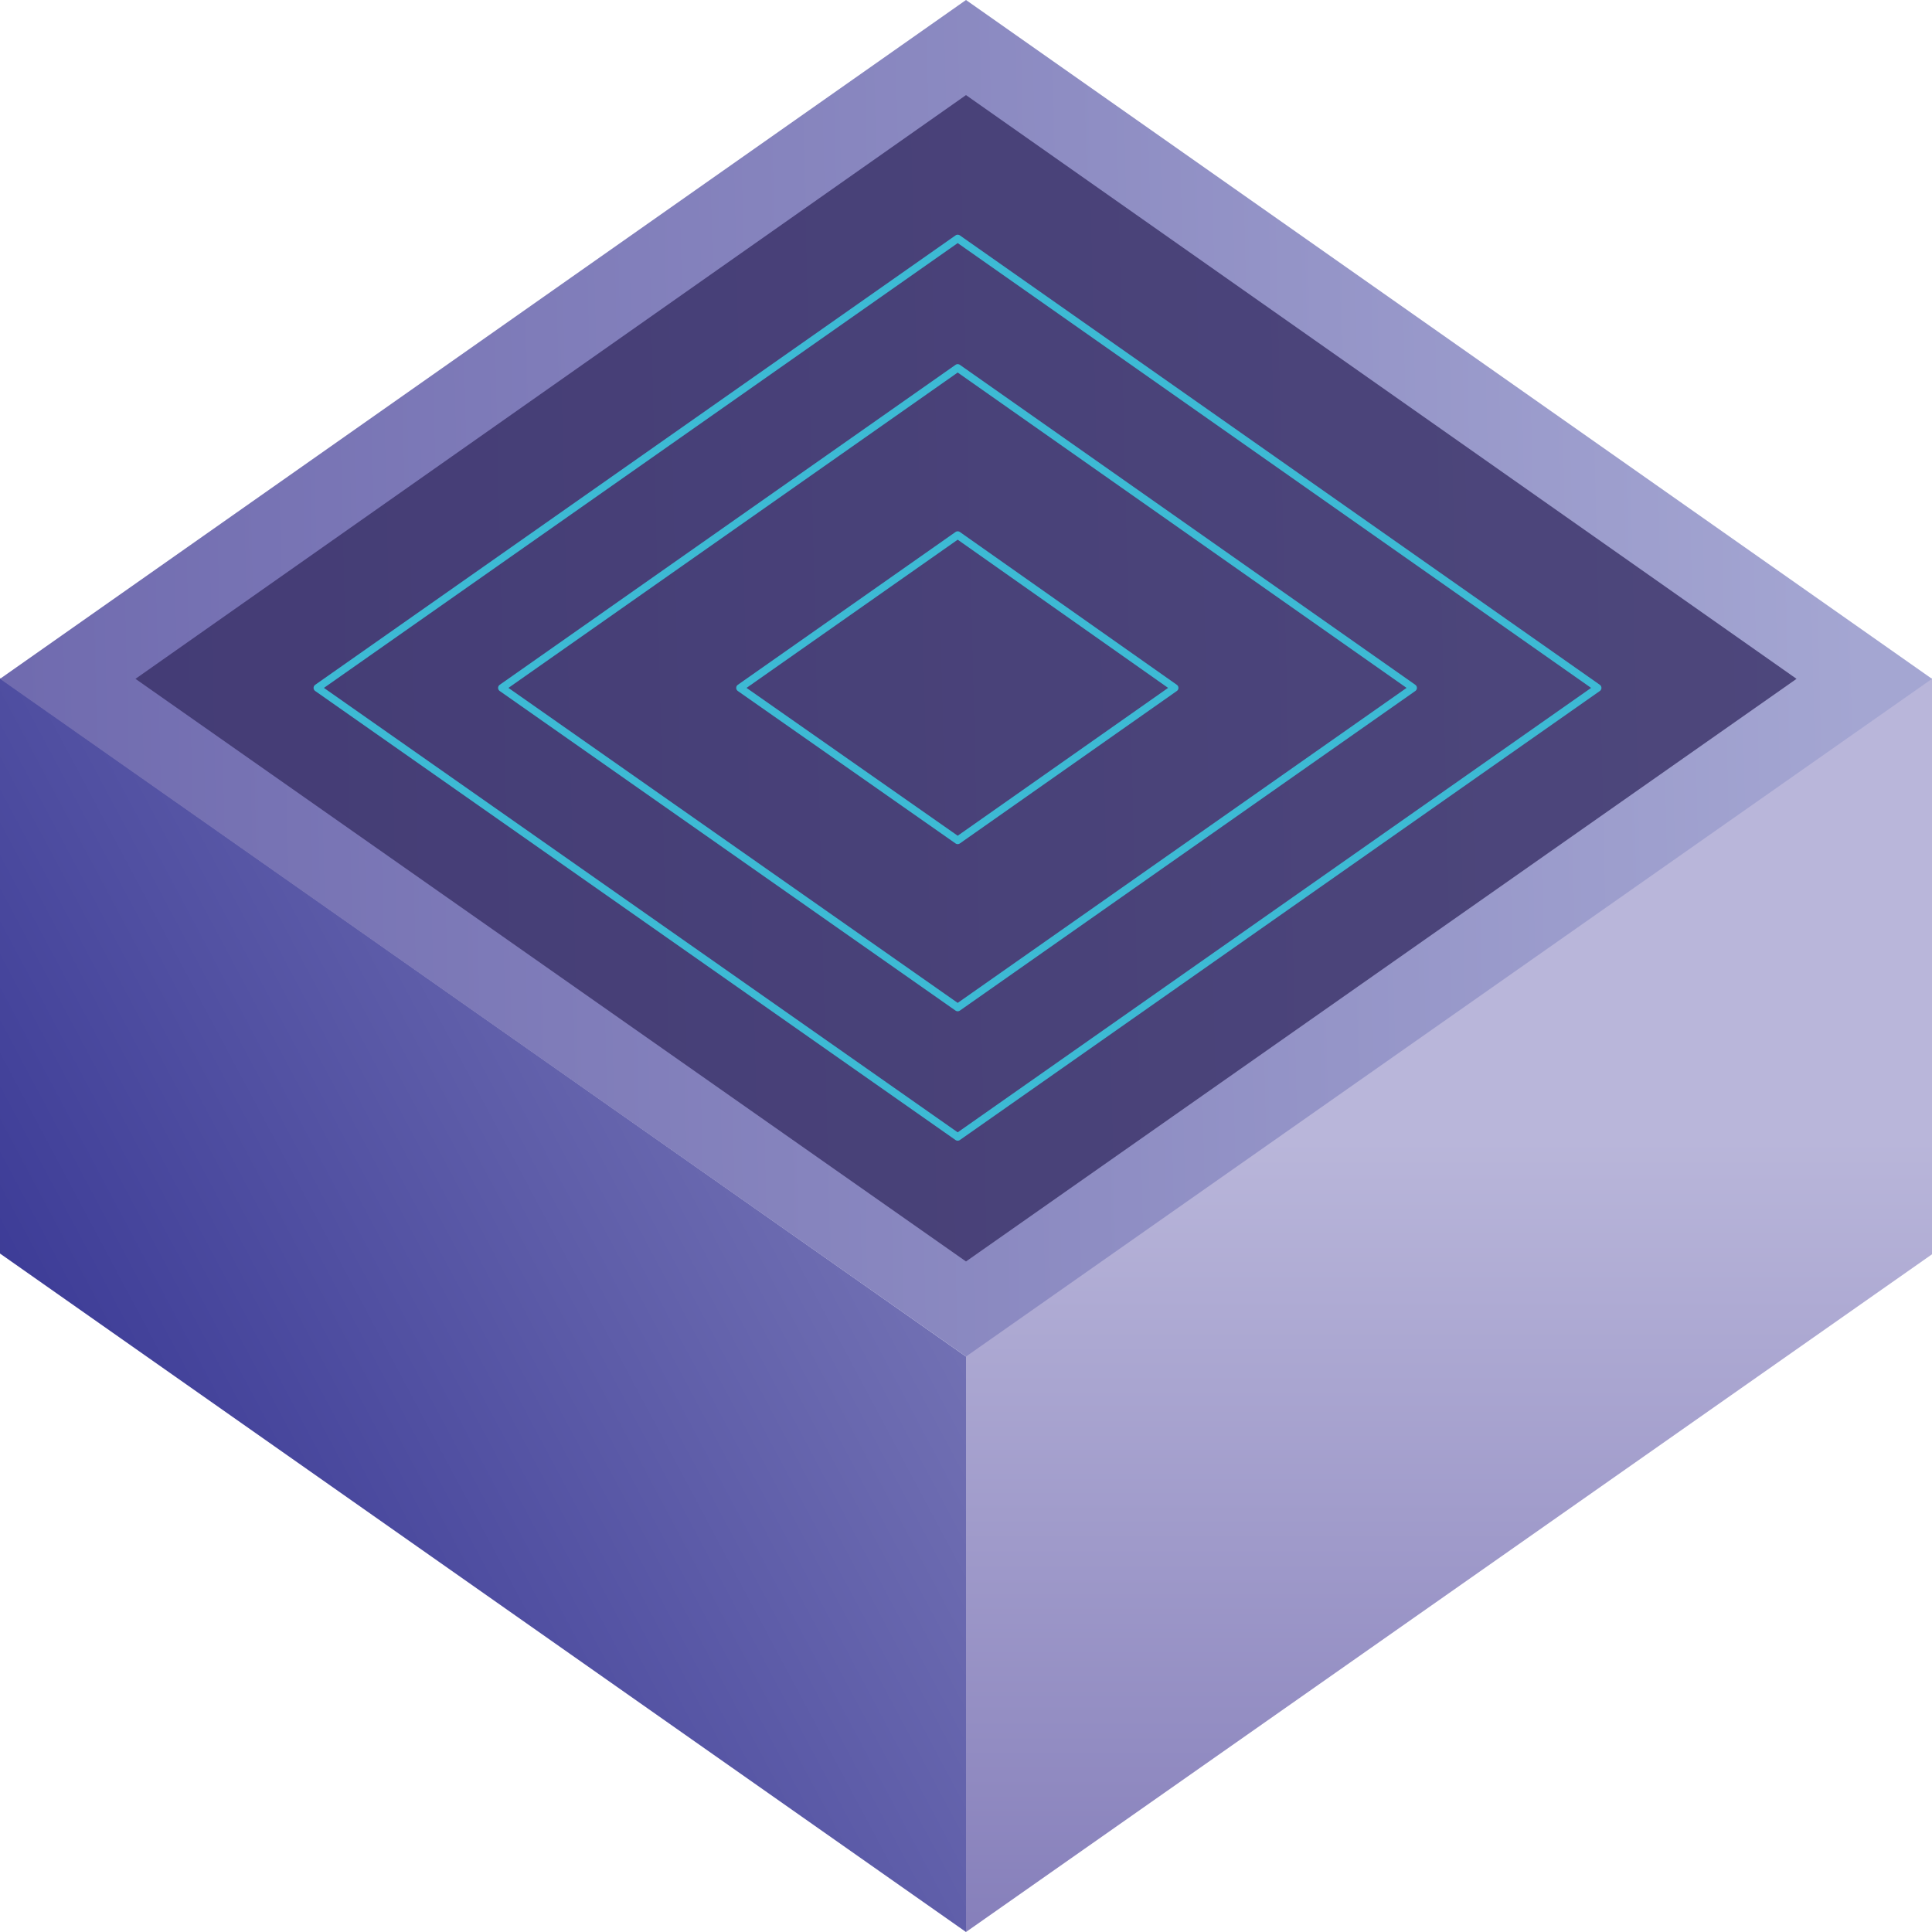 <?xml version="1.0" encoding="UTF-8"?>
<svg xmlns="http://www.w3.org/2000/svg" xmlns:xlink="http://www.w3.org/1999/xlink" version="1.1" viewBox="0 0 512 512">
  <defs>
    <style>
      .cls-1 {
        fill: none;
        stroke: #3dbad4;
        stroke-linecap: round;
        stroke-linejoin: round;
        stroke-width: 2px;
      }

      .cls-2 {
        fill: #393067;
        mix-blend-mode: multiply;
        opacity: .8;
      }

      .cls-2, .cls-3, .cls-4, .cls-5 {
        stroke-width: 0px;
      }

      .cls-3 {
        fill: url(#linear-gradient);
      }

      .cls-4 {
        fill: url(#linear-gradient-2);
      }

      .cls-5 {
        fill: url(#linear-gradient-3);
      }

      .cls-6 {
        isolation: isolate;
      }
    </style>
    <linearGradient id="linear-gradient" x1="32.6" y1="396.8" x2="221.2" y2="296.1" gradientUnits="userSpaceOnUse">
      <stop offset="0" stop-color="#3d3c97"/>
      <stop offset="1" stop-color="#7170b3"/>
    </linearGradient>
    <linearGradient id="linear-gradient-2" x1="384" y1="516.3" x2="384" y2="302" gradientUnits="userSpaceOnUse">
      <stop offset="0" stop-color="#857eba"/>
      <stop offset="1" stop-color="#b9b6da"/>
    </linearGradient>
    <linearGradient id="linear-gradient-3" x1="4.7" y1="185.7" x2="494.5" y2="174.1" gradientUnits="userSpaceOnUse">
      <stop offset="0" stop-color="#706baf"/>
      <stop offset="1" stop-color="#a4a6d2"/>
    </linearGradient>
  </defs>
  <g class="cls-6">
    <g id="Layer_1" data-name="Layer 1">
      <g>
        <polygon class="cls-3" points="256 512 0 332.2 0 179.7 256 359.5 256 512"/>
        <polygon class="cls-4" points="256 512 512 332.4 512 179.7 256 359.3 256 512"/>
        <polygon class="cls-5" points="256 0 256 0 256 0 256 0 0 179.9 256 359.5 256 359.5 256 359.5 256 359.5 512 179.9 256 0"/>
        <polygon class="cls-2" points="256 25.2 256 25.2 256 25.2 256 25.2 35.9 179.9 256 334.3 256 334.3 256 334.3 256 334.3 476.1 179.9 256 25.2"/>
        <g>
          <polygon class="cls-1" points="253.8 63.2 253.8 63.2 253.8 63.2 253.8 63.2 84.1 182.3 253.8 301.3 253.8 301.3 253.8 301.3 253.8 301.3 423.4 182.3 253.8 63.2"/>
          <polygon class="cls-1" points="253.8 97.5 253.8 97.5 253.8 97.5 253.8 97.5 133 182.3 253.8 267 253.8 267 253.8 267 253.8 267 374.5 182.3 253.8 97.5"/>
          <polygon class="cls-1" points="253.8 141.8 253.8 141.8 253.8 141.8 253.8 141.8 196.1 182.3 253.8 222.7 253.8 222.7 253.8 222.7 253.8 222.7 311.3 182.3 253.8 141.8"/>
        </g>
      </g>
    </g>
  </g>
</svg>